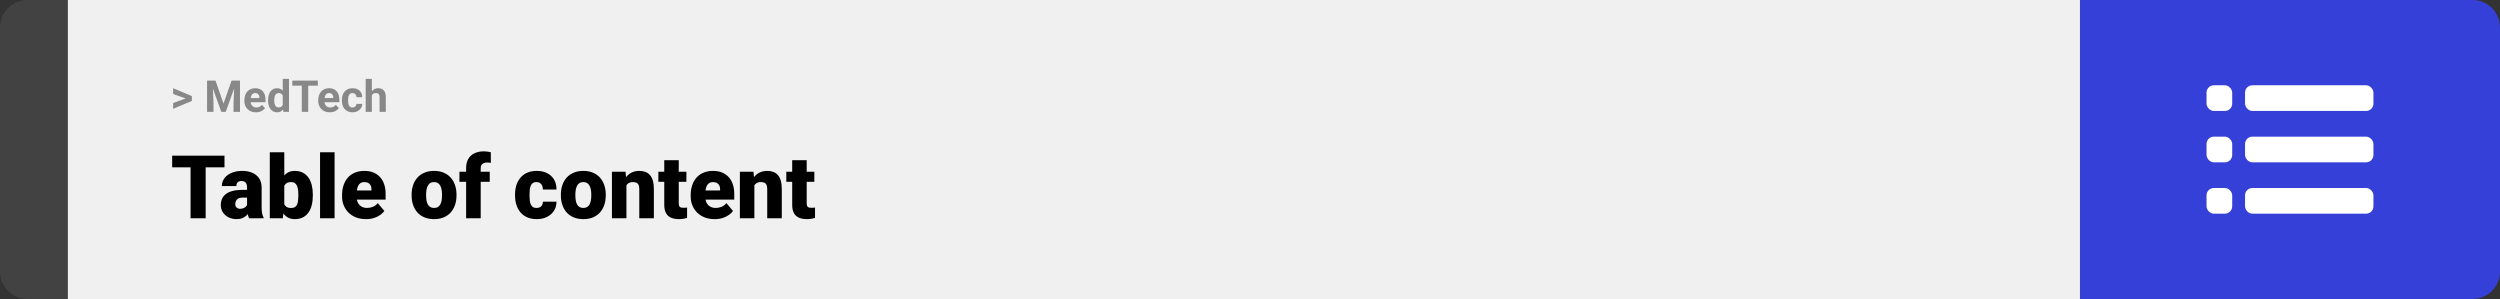 <svg width="1363" height="163" viewBox="0 0 1363 163" fill="none" xmlns="http://www.w3.org/2000/svg">
<rect x="0" y="0" width="1363" height="163" fill="#333333" stroke="none"/>
<path d="M0 15C0 6.716 6.716 0 15 0H37V163H15C6.716 163 0 156.284 0 148V15Z" fill="#424242"/>
<rect width="1097" height="163" transform="translate(37)" fill="#F0F0F0"/>
<path d="M101.906 53.922L94.394 51.238V48.086L104.602 52.375V54.637L101.906 53.922ZM94.394 56.172L101.918 53.43L104.602 52.785V55.035L94.394 59.324V56.172ZM114.504 43.938H117.48L121.863 56.465L126.246 43.938H129.223L123.059 61H120.668L114.504 43.938ZM112.898 43.938H115.863L116.402 56.148V61H112.898V43.938ZM127.863 43.938H130.84V61H127.324V56.148L127.863 43.938ZM139.547 61.234C138.562 61.234 137.68 61.078 136.898 60.766C136.117 60.445 135.453 60.004 134.906 59.441C134.367 58.879 133.953 58.227 133.664 57.484C133.375 56.734 133.23 55.938 133.23 55.094V54.625C133.23 53.664 133.367 52.785 133.641 51.988C133.914 51.191 134.305 50.5 134.812 49.914C135.328 49.328 135.953 48.879 136.688 48.566C137.422 48.246 138.25 48.086 139.172 48.086C140.07 48.086 140.867 48.234 141.562 48.531C142.258 48.828 142.84 49.25 143.309 49.797C143.785 50.344 144.145 51 144.387 51.766C144.629 52.523 144.75 53.367 144.75 54.297V55.703H134.672V53.453H141.434V53.195C141.434 52.727 141.348 52.309 141.176 51.941C141.012 51.566 140.762 51.27 140.426 51.051C140.09 50.832 139.66 50.723 139.137 50.723C138.691 50.723 138.309 50.82 137.988 51.016C137.668 51.211 137.406 51.484 137.203 51.836C137.008 52.188 136.859 52.602 136.758 53.078C136.664 53.547 136.617 54.062 136.617 54.625V55.094C136.617 55.602 136.688 56.07 136.828 56.5C136.977 56.93 137.184 57.301 137.449 57.613C137.723 57.926 138.051 58.168 138.434 58.34C138.824 58.512 139.266 58.598 139.758 58.598C140.367 58.598 140.934 58.48 141.457 58.246C141.988 58.004 142.445 57.641 142.828 57.156L144.469 58.938C144.203 59.32 143.84 59.688 143.379 60.039C142.926 60.391 142.379 60.68 141.738 60.906C141.098 61.125 140.367 61.234 139.547 61.234ZM154.16 58.234V43H157.559V61H154.5L154.16 58.234ZM146.145 54.812V54.566C146.145 53.598 146.254 52.719 146.473 51.93C146.691 51.133 147.012 50.449 147.434 49.879C147.855 49.309 148.375 48.867 148.992 48.555C149.609 48.242 150.312 48.086 151.102 48.086C151.844 48.086 152.492 48.242 153.047 48.555C153.609 48.867 154.086 49.312 154.477 49.891C154.875 50.461 155.195 51.137 155.438 51.918C155.68 52.691 155.855 53.539 155.965 54.461V55C155.855 55.883 155.68 56.703 155.438 57.461C155.195 58.219 154.875 58.883 154.477 59.453C154.086 60.016 153.609 60.453 153.047 60.766C152.484 61.078 151.828 61.234 151.078 61.234C150.289 61.234 149.586 61.074 148.969 60.754C148.359 60.434 147.844 59.984 147.422 59.406C147.008 58.828 146.691 58.148 146.473 57.367C146.254 56.586 146.145 55.734 146.145 54.812ZM149.52 54.566V54.812C149.52 55.336 149.559 55.824 149.637 56.277C149.723 56.73 149.859 57.133 150.047 57.484C150.242 57.828 150.492 58.098 150.797 58.293C151.109 58.48 151.488 58.574 151.934 58.574C152.512 58.574 152.988 58.445 153.363 58.188C153.738 57.922 154.023 57.559 154.219 57.098C154.422 56.637 154.539 56.105 154.57 55.504V53.969C154.547 53.477 154.477 53.035 154.359 52.645C154.25 52.246 154.086 51.906 153.867 51.625C153.656 51.344 153.391 51.125 153.07 50.969C152.758 50.812 152.387 50.734 151.957 50.734C151.52 50.734 151.145 50.836 150.832 51.039C150.52 51.234 150.266 51.504 150.07 51.848C149.883 52.191 149.742 52.598 149.648 53.066C149.562 53.527 149.52 54.027 149.52 54.566ZM168.035 43.938V61H164.531V43.938H168.035ZM173.285 43.938V46.691H159.363V43.938H173.285ZM179.812 61.234C178.828 61.234 177.945 61.078 177.164 60.766C176.383 60.445 175.719 60.004 175.172 59.441C174.633 58.879 174.219 58.227 173.93 57.484C173.641 56.734 173.496 55.938 173.496 55.094V54.625C173.496 53.664 173.633 52.785 173.906 51.988C174.18 51.191 174.57 50.5 175.078 49.914C175.594 49.328 176.219 48.879 176.953 48.566C177.688 48.246 178.516 48.086 179.438 48.086C180.336 48.086 181.133 48.234 181.828 48.531C182.523 48.828 183.105 49.25 183.574 49.797C184.051 50.344 184.41 51 184.652 51.766C184.895 52.523 185.016 53.367 185.016 54.297V55.703H174.938V53.453H181.699V53.195C181.699 52.727 181.613 52.309 181.441 51.941C181.277 51.566 181.027 51.27 180.691 51.051C180.355 50.832 179.926 50.723 179.402 50.723C178.957 50.723 178.574 50.82 178.254 51.016C177.934 51.211 177.672 51.484 177.469 51.836C177.273 52.188 177.125 52.602 177.023 53.078C176.93 53.547 176.883 54.062 176.883 54.625V55.094C176.883 55.602 176.953 56.07 177.094 56.5C177.242 56.93 177.449 57.301 177.715 57.613C177.988 57.926 178.316 58.168 178.699 58.34C179.09 58.512 179.531 58.598 180.023 58.598C180.633 58.598 181.199 58.48 181.723 58.246C182.254 58.004 182.711 57.641 183.094 57.156L184.734 58.938C184.469 59.32 184.105 59.688 183.645 60.039C183.191 60.391 182.645 60.68 182.004 60.906C181.363 61.125 180.633 61.234 179.812 61.234ZM192.176 58.598C192.59 58.598 192.957 58.52 193.277 58.363C193.598 58.199 193.848 57.973 194.027 57.684C194.215 57.387 194.312 57.039 194.32 56.641H197.496C197.488 57.531 197.25 58.324 196.781 59.02C196.312 59.707 195.684 60.25 194.895 60.648C194.105 61.039 193.223 61.234 192.246 61.234C191.262 61.234 190.402 61.07 189.668 60.742C188.941 60.414 188.336 59.961 187.852 59.383C187.367 58.797 187.004 58.117 186.762 57.344C186.52 56.562 186.398 55.727 186.398 54.836V54.496C186.398 53.598 186.52 52.762 186.762 51.988C187.004 51.207 187.367 50.527 187.852 49.949C188.336 49.363 188.941 48.906 189.668 48.578C190.395 48.25 191.246 48.086 192.223 48.086C193.262 48.086 194.172 48.285 194.953 48.684C195.742 49.082 196.359 49.652 196.805 50.395C197.258 51.129 197.488 52 197.496 53.008H194.32C194.312 52.586 194.223 52.203 194.051 51.859C193.887 51.516 193.645 51.242 193.324 51.039C193.012 50.828 192.625 50.723 192.164 50.723C191.672 50.723 191.27 50.828 190.957 51.039C190.645 51.242 190.402 51.523 190.23 51.883C190.059 52.234 189.938 52.637 189.867 53.09C189.805 53.535 189.773 54.004 189.773 54.496V54.836C189.773 55.328 189.805 55.801 189.867 56.254C189.93 56.707 190.047 57.109 190.219 57.461C190.398 57.812 190.645 58.09 190.957 58.293C191.27 58.496 191.676 58.598 192.176 58.598ZM202.746 43V61H199.371V43H202.746ZM202.266 54.215H201.34C201.348 53.332 201.465 52.52 201.691 51.777C201.918 51.027 202.242 50.379 202.664 49.832C203.086 49.277 203.59 48.848 204.176 48.543C204.77 48.238 205.426 48.086 206.145 48.086C206.77 48.086 207.336 48.176 207.844 48.355C208.359 48.527 208.801 48.809 209.168 49.199C209.543 49.582 209.832 50.086 210.035 50.711C210.238 51.336 210.34 52.094 210.34 52.984V61H206.941V52.961C206.941 52.398 206.859 51.957 206.695 51.637C206.539 51.309 206.309 51.078 206.004 50.945C205.707 50.805 205.34 50.734 204.902 50.734C204.418 50.734 204.004 50.824 203.66 51.004C203.324 51.184 203.055 51.434 202.852 51.754C202.648 52.066 202.5 52.434 202.406 52.855C202.312 53.277 202.266 53.73 202.266 54.215Z" fill="#888888"/>
<path d="M112.125 84.875V119H103.898V84.875H112.125ZM122.391 84.875V91.227H93.867V84.875H122.391ZM134.695 112.625V102.172C134.695 101.453 134.594 100.836 134.391 100.32C134.188 99.805 133.867 99.406 133.43 99.125C132.992 98.828 132.406 98.68 131.672 98.68C131.078 98.68 130.57 98.781 130.148 98.984C129.727 99.188 129.406 99.492 129.188 99.898C128.969 100.305 128.859 100.82 128.859 101.445H120.961C120.961 100.273 121.219 99.188 121.734 98.188C122.266 97.172 123.016 96.289 123.984 95.539C124.969 94.789 126.141 94.211 127.5 93.805C128.875 93.383 130.406 93.172 132.094 93.172C134.109 93.172 135.906 93.508 137.484 94.18C139.078 94.852 140.336 95.859 141.258 97.203C142.18 98.531 142.641 100.203 142.641 102.219V112.602C142.641 114.258 142.734 115.516 142.922 116.375C143.109 117.219 143.375 117.961 143.719 118.602V119H135.797C135.422 118.219 135.141 117.266 134.953 116.141C134.781 115 134.695 113.828 134.695 112.625ZM135.656 103.508L135.703 107.727H132.211C131.477 107.727 130.852 107.828 130.336 108.031C129.836 108.234 129.43 108.516 129.117 108.875C128.82 109.219 128.602 109.609 128.461 110.047C128.336 110.484 128.273 110.945 128.273 111.43C128.273 111.898 128.383 112.32 128.602 112.695C128.836 113.055 129.148 113.336 129.539 113.539C129.93 113.742 130.367 113.844 130.852 113.844C131.727 113.844 132.469 113.68 133.078 113.352C133.703 113.008 134.18 112.594 134.508 112.109C134.836 111.625 135 111.172 135 110.75L136.734 113.984C136.422 114.609 136.062 115.242 135.656 115.883C135.266 116.523 134.773 117.117 134.18 117.664C133.602 118.195 132.891 118.633 132.047 118.977C131.203 119.305 130.18 119.469 128.977 119.469C127.414 119.469 125.977 119.148 124.664 118.508C123.367 117.867 122.328 116.977 121.547 115.836C120.766 114.68 120.375 113.352 120.375 111.852C120.375 110.539 120.609 109.367 121.078 108.336C121.562 107.305 122.289 106.43 123.258 105.711C124.227 104.992 125.461 104.445 126.961 104.07C128.461 103.695 130.227 103.508 132.258 103.508H135.656ZM147.094 83H154.992V112.766L154.172 119H147.094V83ZM170.555 106.039V106.531C170.555 108.453 170.359 110.203 169.969 111.781C169.578 113.359 168.977 114.727 168.164 115.883C167.352 117.023 166.328 117.906 165.094 118.531C163.859 119.156 162.398 119.469 160.711 119.469C159.18 119.469 157.867 119.141 156.773 118.484C155.68 117.812 154.766 116.891 154.031 115.719C153.297 114.531 152.703 113.164 152.25 111.617C151.797 110.055 151.438 108.383 151.172 106.602V106.016C151.438 104.25 151.797 102.594 152.25 101.047C152.703 99.484 153.297 98.117 154.031 96.945C154.766 95.758 155.672 94.836 156.75 94.18C157.844 93.508 159.148 93.172 160.664 93.172C162.367 93.172 163.836 93.492 165.07 94.133C166.32 94.773 167.352 95.672 168.164 96.828C168.977 97.984 169.578 99.344 169.969 100.906C170.359 102.469 170.555 104.18 170.555 106.039ZM162.656 106.531V106.039C162.656 105.117 162.602 104.25 162.492 103.438C162.383 102.625 162.188 101.906 161.906 101.281C161.625 100.656 161.227 100.164 160.711 99.805C160.195 99.445 159.523 99.266 158.695 99.266C157.852 99.266 157.141 99.406 156.562 99.688C156 99.969 155.547 100.375 155.203 100.906C154.875 101.422 154.641 102.062 154.5 102.828C154.359 103.578 154.297 104.43 154.312 105.383V107.234C154.281 108.531 154.398 109.641 154.664 110.562C154.93 111.484 155.391 112.188 156.047 112.672C156.703 113.156 157.602 113.398 158.742 113.398C159.586 113.398 160.266 113.234 160.781 112.906C161.312 112.578 161.711 112.109 161.977 111.5C162.242 110.891 162.422 110.164 162.516 109.32C162.609 108.477 162.656 107.547 162.656 106.531ZM182.414 83V119H174.492V83H182.414ZM199.57 119.469C197.508 119.469 195.664 119.148 194.039 118.508C192.414 117.852 191.039 116.953 189.914 115.812C188.805 114.672 187.953 113.359 187.359 111.875C186.781 110.391 186.492 108.82 186.492 107.164V106.273C186.492 104.414 186.75 102.695 187.266 101.117C187.781 99.523 188.547 98.133 189.562 96.945C190.578 95.758 191.852 94.836 193.383 94.18C194.914 93.508 196.695 93.172 198.727 93.172C200.523 93.172 202.133 93.461 203.555 94.039C204.977 94.617 206.18 95.445 207.164 96.523C208.164 97.602 208.922 98.906 209.438 100.438C209.969 101.969 210.234 103.688 210.234 105.594V108.805H189.516V103.859H202.523V103.25C202.539 102.406 202.391 101.688 202.078 101.094C201.781 100.5 201.344 100.047 200.766 99.734C200.188 99.422 199.484 99.266 198.656 99.266C197.797 99.266 197.086 99.453 196.523 99.828C195.977 100.203 195.547 100.719 195.234 101.375C194.938 102.016 194.727 102.758 194.602 103.602C194.477 104.445 194.414 105.336 194.414 106.273V107.164C194.414 108.102 194.539 108.953 194.789 109.719C195.055 110.484 195.43 111.141 195.914 111.688C196.414 112.219 197.008 112.633 197.695 112.93C198.398 113.227 199.195 113.375 200.086 113.375C201.164 113.375 202.227 113.172 203.273 112.766C204.32 112.359 205.219 111.688 205.969 110.75L209.555 115.016C209.039 115.75 208.305 116.461 207.352 117.148C206.414 117.836 205.289 118.398 203.977 118.836C202.664 119.258 201.195 119.469 199.57 119.469ZM224.414 106.578V106.086C224.414 104.227 224.68 102.516 225.211 100.953C225.742 99.375 226.523 98.008 227.555 96.852C228.586 95.695 229.859 94.797 231.375 94.156C232.891 93.5 234.641 93.172 236.625 93.172C238.625 93.172 240.383 93.5 241.898 94.156C243.43 94.797 244.711 95.695 245.742 96.852C246.773 98.008 247.555 99.375 248.086 100.953C248.617 102.516 248.883 104.227 248.883 106.086V106.578C248.883 108.422 248.617 110.133 248.086 111.711C247.555 113.273 246.773 114.641 245.742 115.812C244.711 116.969 243.438 117.867 241.922 118.508C240.406 119.148 238.656 119.469 236.672 119.469C234.688 119.469 232.93 119.148 231.398 118.508C229.867 117.867 228.586 116.969 227.555 115.812C226.523 114.641 225.742 113.273 225.211 111.711C224.68 110.133 224.414 108.422 224.414 106.578ZM232.312 106.086V106.578C232.312 107.531 232.383 108.422 232.523 109.25C232.664 110.078 232.898 110.805 233.227 111.43C233.555 112.039 234 112.516 234.562 112.859C235.125 113.203 235.828 113.375 236.672 113.375C237.5 113.375 238.188 113.203 238.734 112.859C239.297 112.516 239.742 112.039 240.07 111.43C240.398 110.805 240.633 110.078 240.773 109.25C240.914 108.422 240.984 107.531 240.984 106.578V106.086C240.984 105.164 240.914 104.297 240.773 103.484C240.633 102.656 240.398 101.93 240.07 101.305C239.742 100.664 239.297 100.164 238.734 99.805C238.172 99.445 237.469 99.266 236.625 99.266C235.797 99.266 235.102 99.445 234.539 99.805C233.992 100.164 233.555 100.664 233.227 101.305C232.898 101.93 232.664 102.656 232.523 103.484C232.383 104.297 232.312 105.164 232.312 106.086ZM262.078 119H254.133V91.578C254.133 89.609 254.531 87.953 255.328 86.609C256.125 85.266 257.25 84.25 258.703 83.562C260.156 82.859 261.875 82.508 263.859 82.508C264.547 82.508 265.195 82.555 265.805 82.648C266.414 82.742 267.008 82.859 267.586 83L267.609 88.812C267.328 88.734 267.039 88.68 266.742 88.648C266.445 88.617 266.078 88.602 265.641 88.602C264.875 88.602 264.227 88.719 263.695 88.953C263.164 89.172 262.758 89.508 262.477 89.961C262.211 90.398 262.078 90.938 262.078 91.578V119ZM267 93.641V99.125H250.477V93.641H267ZM292.5 113.375C293.234 113.375 293.859 113.242 294.375 112.977C294.906 112.695 295.305 112.305 295.57 111.805C295.852 111.289 295.984 110.672 295.969 109.953H303.398C303.414 111.859 302.945 113.531 301.992 114.969C301.055 116.391 299.773 117.5 298.148 118.297C296.539 119.078 294.719 119.469 292.688 119.469C290.703 119.469 288.969 119.148 287.484 118.508C286 117.852 284.758 116.945 283.758 115.789C282.773 114.617 282.031 113.25 281.531 111.688C281.047 110.125 280.805 108.43 280.805 106.602V106.062C280.805 104.234 281.047 102.539 281.531 100.977C282.031 99.398 282.773 98.031 283.758 96.875C284.758 95.703 285.992 94.797 287.461 94.156C288.945 93.5 290.672 93.172 292.641 93.172C294.75 93.172 296.609 93.57 298.219 94.367C299.844 95.164 301.117 96.32 302.039 97.836C302.961 99.352 303.414 101.188 303.398 103.344H295.969C295.984 102.578 295.867 101.891 295.617 101.281C295.367 100.672 294.977 100.188 294.445 99.828C293.93 99.453 293.266 99.266 292.453 99.266C291.641 99.266 290.984 99.445 290.484 99.805C289.984 100.164 289.602 100.664 289.336 101.305C289.086 101.93 288.914 102.648 288.82 103.461C288.742 104.273 288.703 105.141 288.703 106.062V106.602C288.703 107.539 288.742 108.422 288.82 109.25C288.914 110.062 289.094 110.781 289.359 111.406C289.625 112.016 290.008 112.5 290.508 112.859C291.008 113.203 291.672 113.375 292.5 113.375ZM305.789 106.578V106.086C305.789 104.227 306.055 102.516 306.586 100.953C307.117 99.375 307.898 98.008 308.93 96.852C309.961 95.695 311.234 94.797 312.75 94.156C314.266 93.5 316.016 93.172 318 93.172C320 93.172 321.758 93.5 323.273 94.156C324.805 94.797 326.086 95.695 327.117 96.852C328.148 98.008 328.93 99.375 329.461 100.953C329.992 102.516 330.258 104.227 330.258 106.086V106.578C330.258 108.422 329.992 110.133 329.461 111.711C328.93 113.273 328.148 114.641 327.117 115.812C326.086 116.969 324.812 117.867 323.297 118.508C321.781 119.148 320.031 119.469 318.047 119.469C316.062 119.469 314.305 119.148 312.773 118.508C311.242 117.867 309.961 116.969 308.93 115.812C307.898 114.641 307.117 113.273 306.586 111.711C306.055 110.133 305.789 108.422 305.789 106.578ZM313.688 106.086V106.578C313.688 107.531 313.758 108.422 313.898 109.25C314.039 110.078 314.273 110.805 314.602 111.43C314.93 112.039 315.375 112.516 315.938 112.859C316.5 113.203 317.203 113.375 318.047 113.375C318.875 113.375 319.562 113.203 320.109 112.859C320.672 112.516 321.117 112.039 321.445 111.43C321.773 110.805 322.008 110.078 322.148 109.25C322.289 108.422 322.359 107.531 322.359 106.578V106.086C322.359 105.164 322.289 104.297 322.148 103.484C322.008 102.656 321.773 101.93 321.445 101.305C321.117 100.664 320.672 100.164 320.109 99.805C319.547 99.445 318.844 99.266 318 99.266C317.172 99.266 316.477 99.445 315.914 99.805C315.367 100.164 314.93 100.664 314.602 101.305C314.273 101.93 314.039 102.656 313.898 103.484C313.758 104.297 313.688 105.164 313.688 106.086ZM341.531 99.055V119H333.633V93.641H341.039L341.531 99.055ZM340.594 105.453L338.742 105.5C338.742 103.562 338.977 101.836 339.445 100.32C339.914 98.789 340.578 97.492 341.438 96.43C342.297 95.367 343.32 94.562 344.508 94.016C345.711 93.453 347.047 93.172 348.516 93.172C349.688 93.172 350.758 93.344 351.727 93.688C352.711 94.031 353.555 94.586 354.258 95.352C354.977 96.117 355.523 97.133 355.898 98.398C356.289 99.648 356.484 101.195 356.484 103.039V119H348.539V103.016C348.539 102 348.398 101.227 348.117 100.695C347.836 100.148 347.43 99.773 346.898 99.57C346.367 99.367 345.719 99.266 344.953 99.266C344.141 99.266 343.453 99.422 342.891 99.734C342.328 100.047 341.875 100.484 341.531 101.047C341.203 101.594 340.961 102.242 340.805 102.992C340.664 103.742 340.594 104.562 340.594 105.453ZM374.227 93.641V99.125H358.945V93.641H374.227ZM362.156 87.336H370.055V110.727C370.055 111.398 370.133 111.922 370.289 112.297C370.445 112.656 370.711 112.914 371.086 113.07C371.477 113.211 371.992 113.281 372.633 113.281C373.086 113.281 373.461 113.273 373.758 113.258C374.055 113.227 374.336 113.188 374.602 113.141V118.789C373.93 119.008 373.227 119.172 372.492 119.281C371.758 119.406 370.977 119.469 370.148 119.469C368.461 119.469 367.016 119.203 365.812 118.672C364.625 118.141 363.719 117.305 363.094 116.164C362.469 115.023 362.156 113.539 362.156 111.711V87.336ZM389.648 119.469C387.586 119.469 385.742 119.148 384.117 118.508C382.492 117.852 381.117 116.953 379.992 115.812C378.883 114.672 378.031 113.359 377.438 111.875C376.859 110.391 376.57 108.82 376.57 107.164V106.273C376.57 104.414 376.828 102.695 377.344 101.117C377.859 99.523 378.625 98.133 379.641 96.945C380.656 95.758 381.93 94.836 383.461 94.18C384.992 93.508 386.773 93.172 388.805 93.172C390.602 93.172 392.211 93.461 393.633 94.039C395.055 94.617 396.258 95.445 397.242 96.523C398.242 97.602 399 98.906 399.516 100.438C400.047 101.969 400.312 103.688 400.312 105.594V108.805H379.594V103.859H392.602V103.25C392.617 102.406 392.469 101.688 392.156 101.094C391.859 100.5 391.422 100.047 390.844 99.734C390.266 99.422 389.562 99.266 388.734 99.266C387.875 99.266 387.164 99.453 386.602 99.828C386.055 100.203 385.625 100.719 385.312 101.375C385.016 102.016 384.805 102.758 384.68 103.602C384.555 104.445 384.492 105.336 384.492 106.273V107.164C384.492 108.102 384.617 108.953 384.867 109.719C385.133 110.484 385.508 111.141 385.992 111.688C386.492 112.219 387.086 112.633 387.773 112.93C388.477 113.227 389.273 113.375 390.164 113.375C391.242 113.375 392.305 113.172 393.352 112.766C394.398 112.359 395.297 111.688 396.047 110.75L399.633 115.016C399.117 115.75 398.383 116.461 397.43 117.148C396.492 117.836 395.367 118.398 394.055 118.836C392.742 119.258 391.273 119.469 389.648 119.469ZM411.281 99.055V119H403.383V93.641H410.789L411.281 99.055ZM410.344 105.453L408.492 105.5C408.492 103.562 408.727 101.836 409.195 100.32C409.664 98.789 410.328 97.492 411.188 96.43C412.047 95.367 413.07 94.562 414.258 94.016C415.461 93.453 416.797 93.172 418.266 93.172C419.438 93.172 420.508 93.344 421.477 93.688C422.461 94.031 423.305 94.586 424.008 95.352C424.727 96.117 425.273 97.133 425.648 98.398C426.039 99.648 426.234 101.195 426.234 103.039V119H418.289V103.016C418.289 102 418.148 101.227 417.867 100.695C417.586 100.148 417.18 99.773 416.648 99.57C416.117 99.367 415.469 99.266 414.703 99.266C413.891 99.266 413.203 99.422 412.641 99.734C412.078 100.047 411.625 100.484 411.281 101.047C410.953 101.594 410.711 102.242 410.555 102.992C410.414 103.742 410.344 104.562 410.344 105.453ZM443.977 93.641V99.125H428.695V93.641H443.977ZM431.906 87.336H439.805V110.727C439.805 111.398 439.883 111.922 440.039 112.297C440.195 112.656 440.461 112.914 440.836 113.07C441.227 113.211 441.742 113.281 442.383 113.281C442.836 113.281 443.211 113.273 443.508 113.258C443.805 113.227 444.086 113.188 444.352 113.141V118.789C443.68 119.008 442.977 119.172 442.242 119.281C441.508 119.406 440.727 119.469 439.898 119.469C438.211 119.469 436.766 119.203 435.562 118.672C434.375 118.141 433.469 117.305 432.844 116.164C432.219 115.023 431.906 113.539 431.906 111.711V87.336Z" fill="black"/>
<path d="M1134 0H1348C1356.28 0 1363 6.716 1363 15V148C1363 156.284 1356.28 163 1348 163H1134V0Z" fill="#3540D8"/>
<rect x="1224" y="46.5" width="70" height="14" rx="4" fill="white"/>
<rect x="1203" y="46.5" width="14" height="14" rx="4" fill="white"/>
<rect x="1224" y="74.5" width="70" height="14" rx="4" fill="white"/>
<rect x="1203" y="74.5" width="14" height="14" rx="4" fill="white"/>
<rect x="1224" y="102.5" width="70" height="14" rx="4" fill="white"/>
<rect x="1203" y="102.5" width="14" height="14" rx="4" fill="white"/>
</svg>
